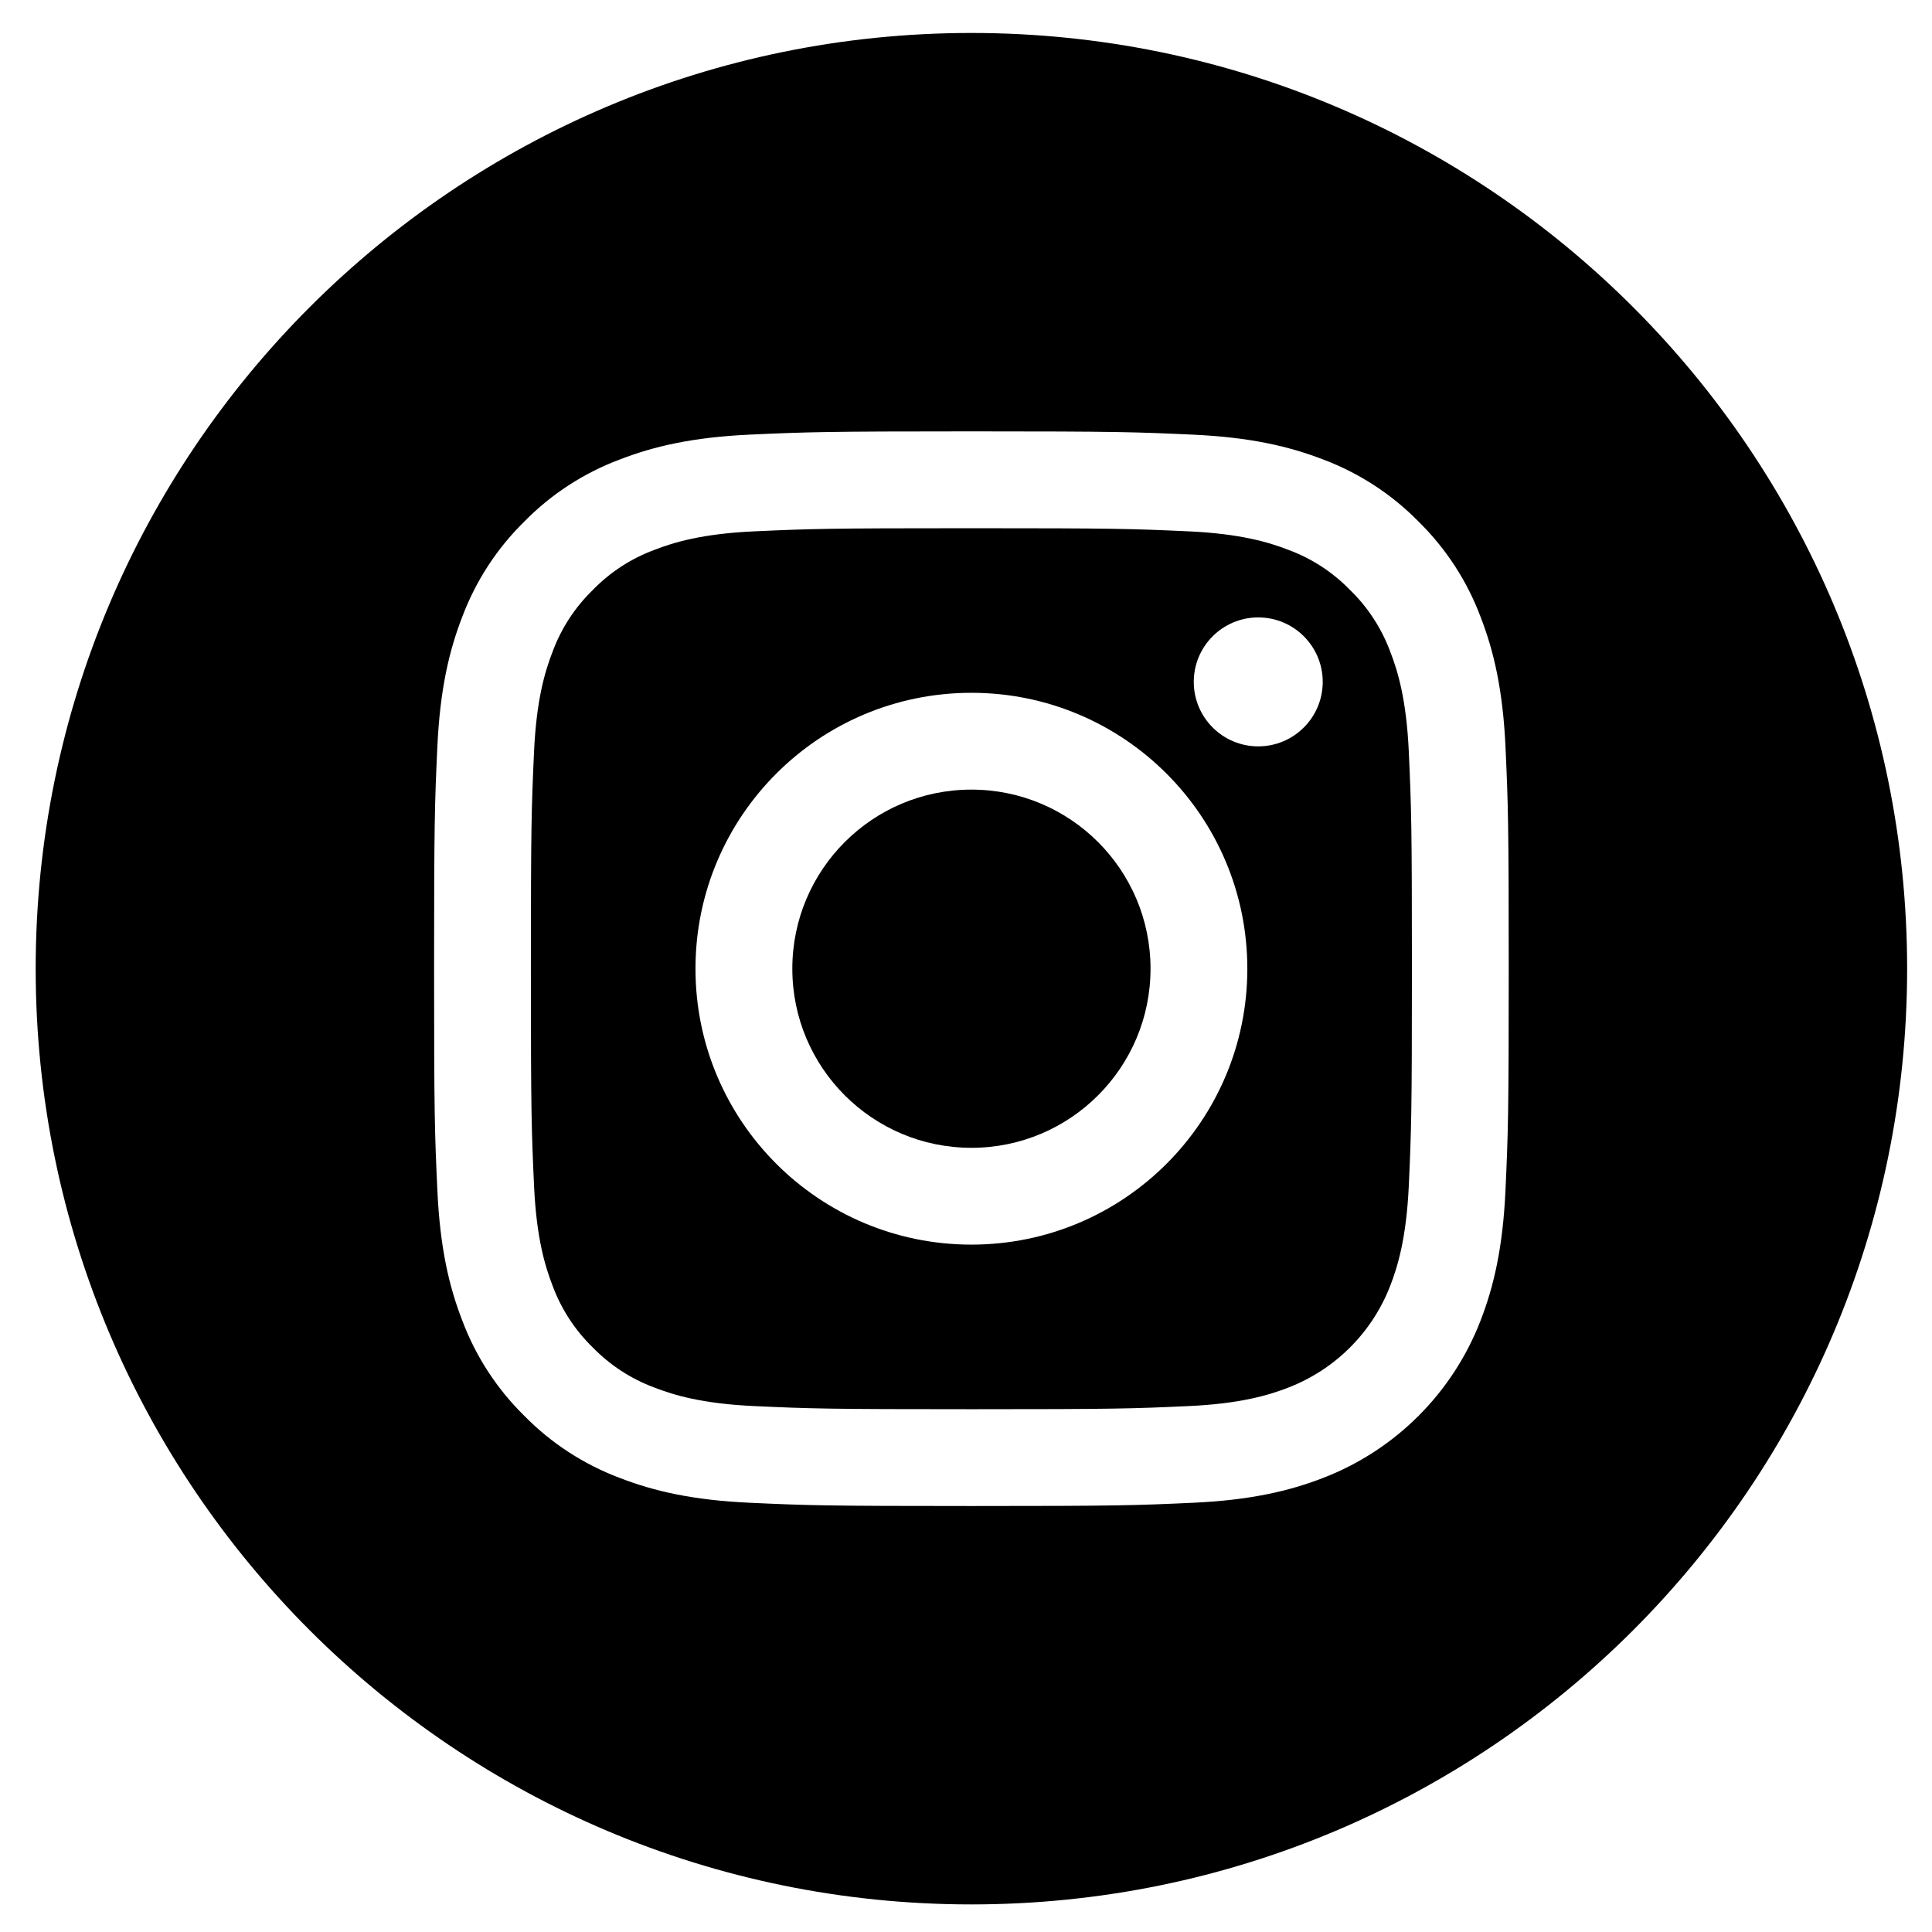 <svg width="47" height="47" viewBox="0 0 47 47" fill="none" xmlns="http://www.w3.org/2000/svg">
<g clip-path="url(#clip0)">
<path d="M27.989 23.566C27.989 25.972 26.038 27.923 23.632 27.923C21.225 27.923 19.275 25.972 19.275 23.566C19.275 21.159 21.225 19.209 23.632 19.209C26.038 19.209 27.989 21.159 27.989 23.566Z" fill="black"/>
<path d="M33.822 15.857C33.612 15.289 33.278 14.775 32.844 14.354C32.422 13.919 31.909 13.585 31.341 13.376C30.88 13.197 30.188 12.984 28.914 12.926C27.535 12.863 27.122 12.85 23.632 12.85C20.141 12.85 19.728 12.863 18.35 12.926C17.075 12.984 16.383 13.197 15.923 13.376C15.355 13.585 14.841 13.919 14.42 14.354C13.986 14.775 13.651 15.289 13.442 15.857C13.263 16.317 13.05 17.009 12.992 18.284C12.929 19.662 12.915 20.076 12.915 23.566C12.915 27.056 12.929 27.469 12.992 28.848C13.05 30.122 13.263 30.814 13.442 31.275C13.651 31.843 13.985 32.356 14.419 32.778C14.841 33.212 15.354 33.546 15.922 33.756C16.383 33.935 17.075 34.148 18.35 34.206C19.728 34.269 20.141 34.282 23.631 34.282C27.122 34.282 27.536 34.269 28.913 34.206C30.188 34.148 30.88 33.935 31.341 33.756C32.481 33.316 33.382 32.415 33.822 31.275C34 30.814 34.213 30.122 34.272 28.848C34.334 27.469 34.348 27.056 34.348 23.566C34.348 20.076 34.334 19.662 34.272 18.284C34.214 17.009 34.001 16.317 33.822 15.857ZM23.632 30.278C19.924 30.278 16.919 27.273 16.919 23.566C16.919 19.858 19.924 16.854 23.632 16.854C27.339 16.854 30.344 19.858 30.344 23.566C30.344 27.273 27.339 30.278 23.632 30.278ZM30.609 18.157C29.743 18.157 29.041 17.454 29.041 16.588C29.041 15.722 29.743 15.02 30.609 15.02C31.476 15.02 32.178 15.722 32.178 16.588C32.178 17.454 31.476 18.157 30.609 18.157Z" fill="black"/>
<path d="M23.632 0.802C11.062 0.802 0.868 10.996 0.868 23.566C0.868 36.136 11.062 46.329 23.632 46.329C36.202 46.329 46.395 36.136 46.395 23.566C46.395 10.996 36.202 0.802 23.632 0.802ZM36.624 28.955C36.561 30.346 36.34 31.296 36.017 32.128C35.338 33.884 33.95 35.272 32.194 35.951C31.363 36.274 30.412 36.495 29.021 36.558C27.627 36.622 27.182 36.637 23.632 36.637C20.082 36.637 19.637 36.622 18.243 36.558C16.852 36.495 15.901 36.274 15.07 35.951C14.197 35.622 13.408 35.108 12.755 34.443C12.09 33.79 11.575 33 11.247 32.128C10.924 31.297 10.703 30.346 10.64 28.955C10.575 27.561 10.56 27.116 10.56 23.566C10.56 20.016 10.575 19.57 10.639 18.177C10.703 16.785 10.923 15.835 11.246 15.004C11.575 14.131 12.089 13.341 12.755 12.688C13.407 12.023 14.197 11.509 15.07 11.181C15.901 10.858 16.851 10.637 18.243 10.573C19.637 10.51 20.082 10.494 23.632 10.494C27.182 10.494 27.627 10.51 29.021 10.574C30.412 10.637 31.362 10.858 32.194 11.18C33.066 11.509 33.856 12.023 34.509 12.688C35.174 13.342 35.689 14.131 36.017 15.004C36.34 15.835 36.561 16.785 36.625 18.177C36.688 19.57 36.703 20.016 36.703 23.566C36.703 27.116 36.688 27.561 36.624 28.955Z" fill="black"/>
</g>
<defs>
<clipPath id="clip0">
<rect width="45.527" height="45.527" fill="white" transform="translate(0.868 0.802)"/>
</clipPath>
</defs>
</svg>
